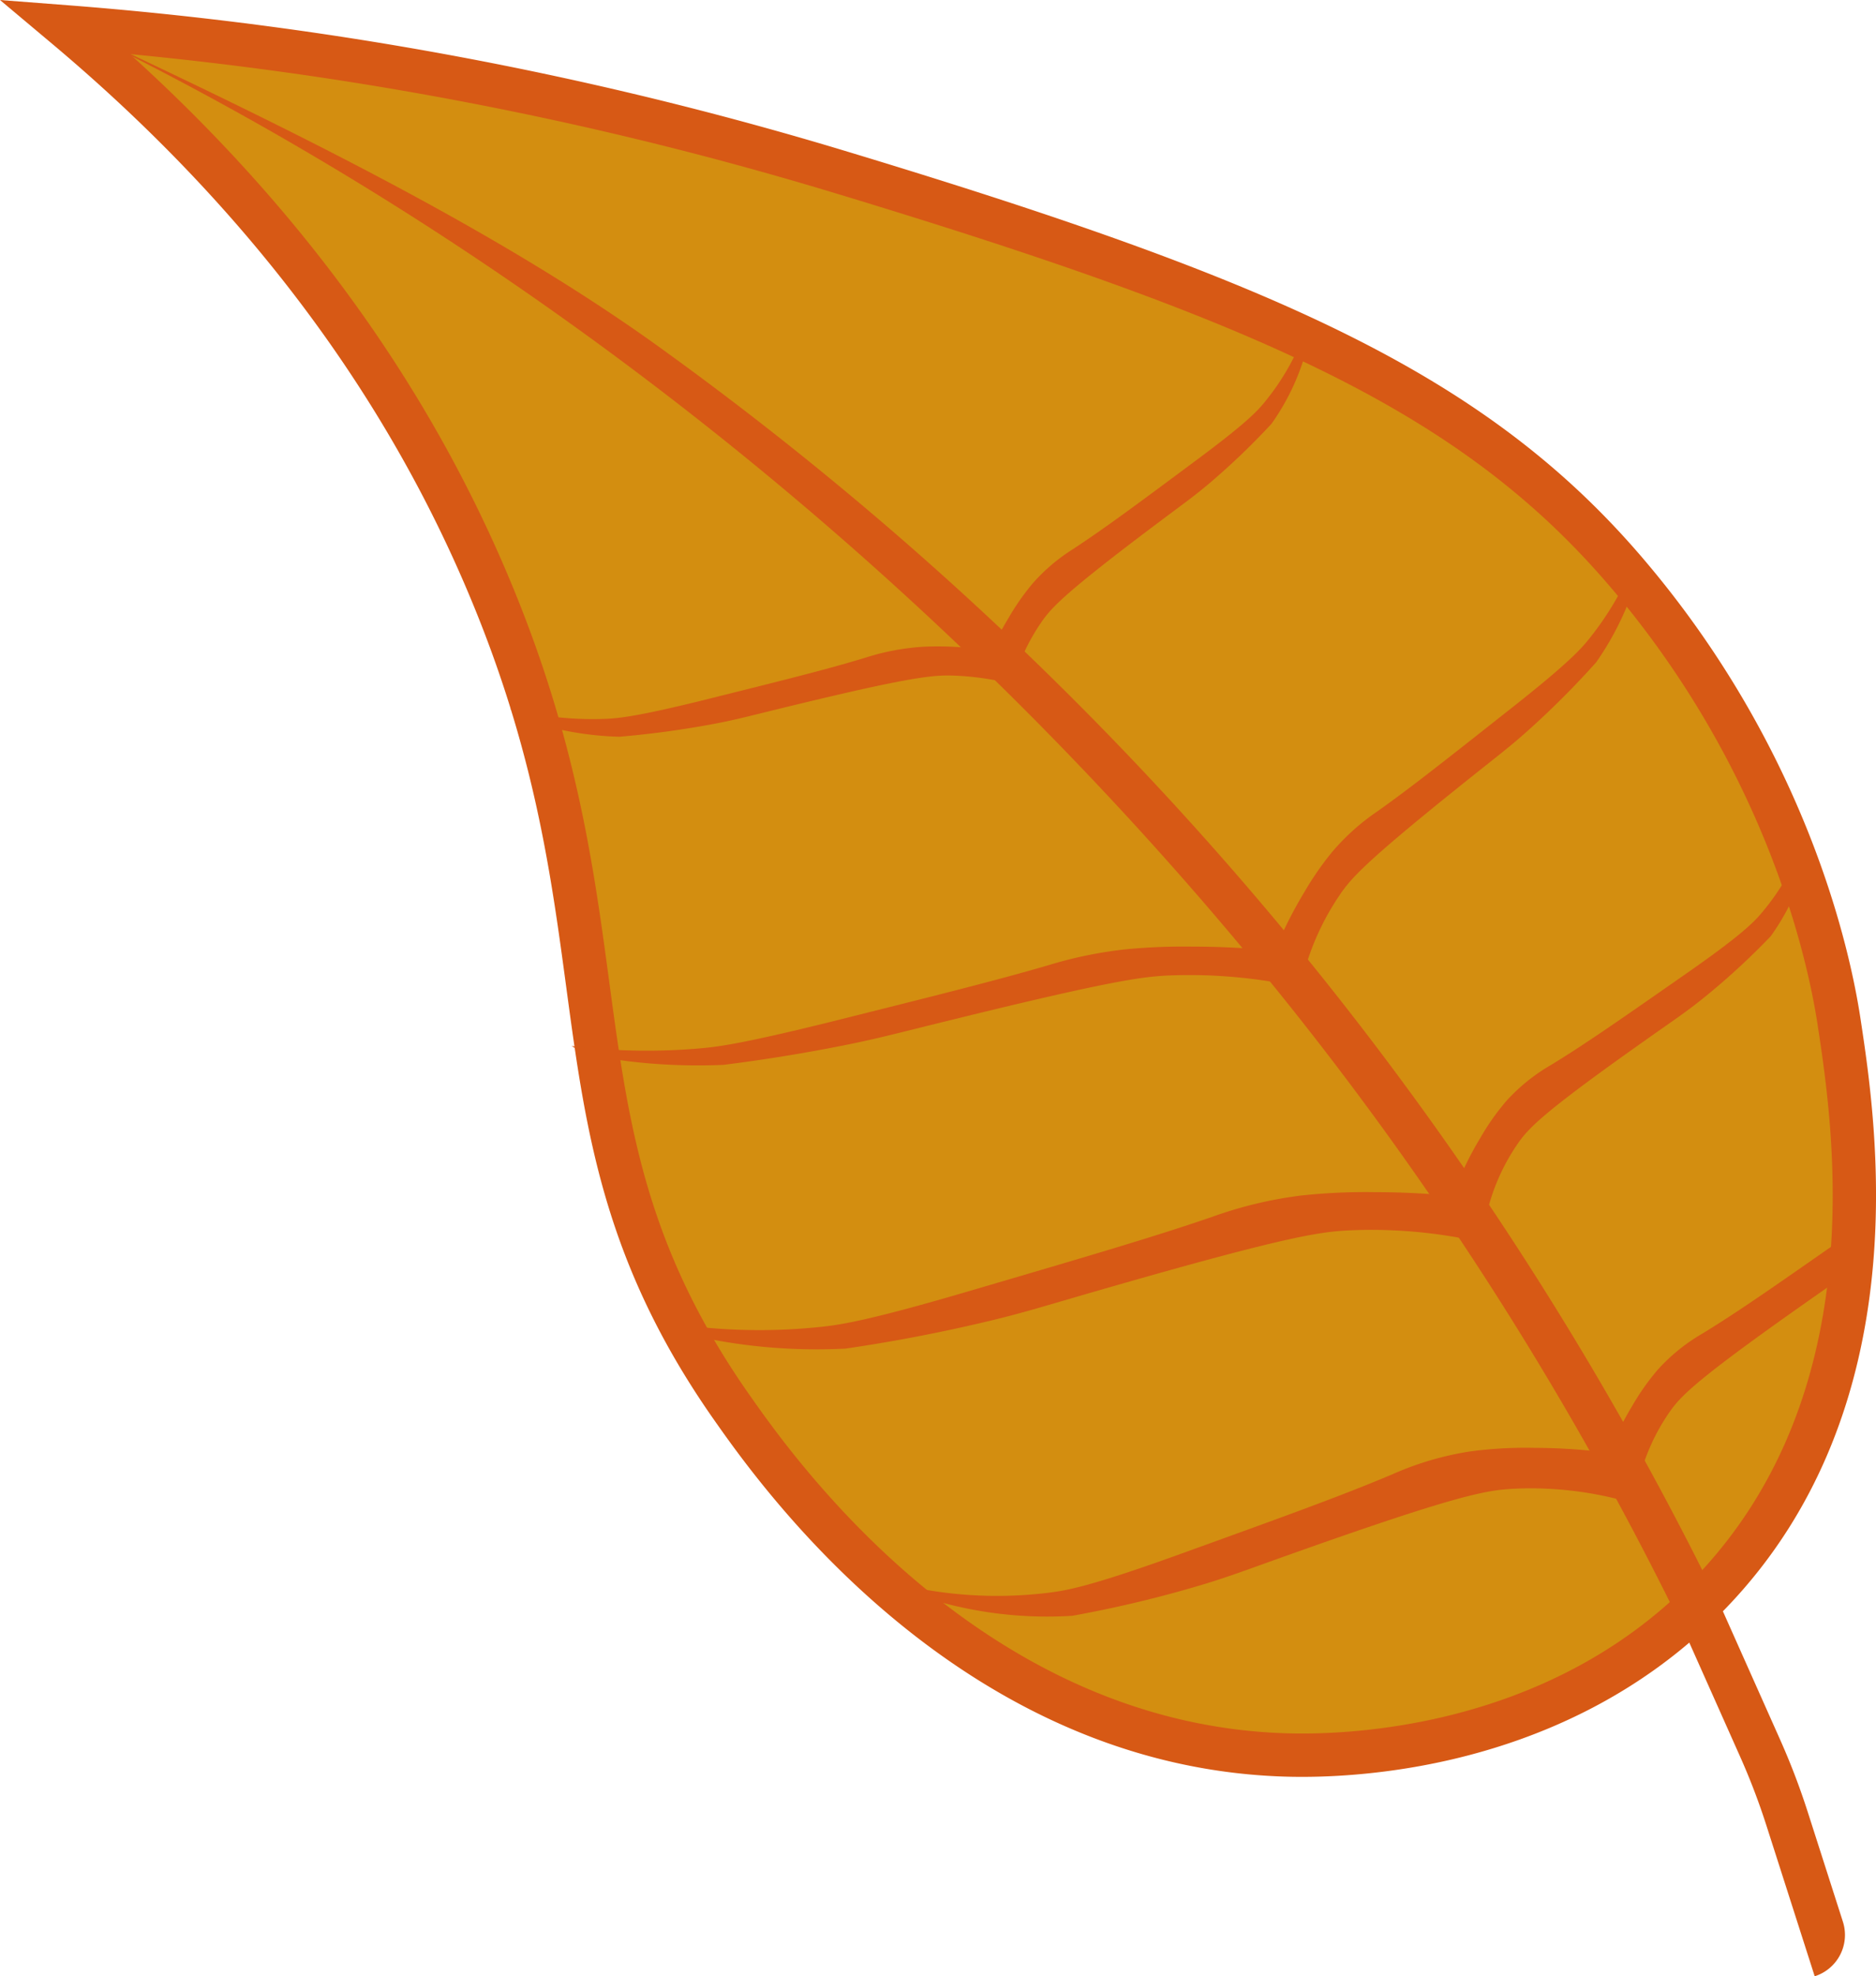 <svg id="autumn" xmlns="http://www.w3.org/2000/svg" viewBox="0 0 519.7 547.22"><defs><style>.cls-1,.cls-2{fill:#408b00;}.cls-1{opacity:0.5;isolation:isolate;}.cls-3{fill:#d38e10;stroke:#d75915;}.cls-3,.cls-4{stroke-miterlimit:10;stroke-width:12px;}.cls-4{fill:#40c300;stroke:#408b00;}.cls-5{fill:#d75915;}.cls-6{fill:none;}</style></defs><g id="Layer_2" data-name="Layer 2"><path class="cls-1" d="M12.87,271.11l261-261" transform="translate(-0.03 -0.02)"/><path class="cls-2" d="M-231.13,65.44" transform="translate(-0.03 -0.02)"/><path class="cls-3" d="M18.2,7.44h0A1008.78,1008.78,0,0,1,231.31,47.22c119.25,36,176.51,61.29,219.12,111.11,47.79,55.89,57.4,113.66,59.11,124.89,4.32,28.52,15.84,104.41-35.67,157.89-45.48,47.23-109.53,45.19-119.44,44.78-86.58-3.6-139.36-78.65-151.56-96-54.06-76.87-26-129.58-67.56-228C105.59,91.46,58.75,41.48,18.2,7.44Z" transform="translate(-0.03 -0.02)"/><path class="cls-4" d="M581.09,229.44" transform="translate(-0.03 -0.02)"/><path class="cls-4" d="M425.7,487.85" transform="translate(-0.03 -0.02)"/><path class="cls-5" d="M464.59,447.61a927.57,927.57,0,0,0-108.4-170.44C266.25,165.1,146.74,66.91,12,3.58h0c56.76,26.69,121.56,57,171.45,93.11A934.17,934.17,0,0,1,475.37,442.34Z" transform="translate(-0.03 -0.02)"/><path class="cls-5" d="M255.74,440.09a116.21,116.21,0,0,0,35.66.83c4.3-.58,11-1.73,34.84-10.33,30.19-10.9,45.28-16.34,59.5-22.34a85,85,0,0,1,21.5-6.33,115.55,115.55,0,0,1,17.83-1,165.67,165.67,0,0,1,17.67,1l7.83,13.83a98.63,98.63,0,0,0-31.33-3.5c-7.15.38-14.88,1.61-56.17,16.17-19.06,6.72-22.71,8.33-33.17,11.33a326.33,326.33,0,0,1-32.83,7.67,111.51,111.51,0,0,1-37.33-4Z" transform="translate(-0.03 -0.02)"/><path class="cls-5" d="M453.46,153.87a84.86,84.86,0,0,1-13.39,23.27c-2.06,2.54-5.43,6.37-20.45,18.25-19,15-28.52,22.55-38,29.28A62.31,62.31,0,0,0,369,236,85,85,0,0,0,361.39,247a119.09,119.09,0,0,0-6.24,11.76l6.1,10.61a71.52,71.52,0,0,1,9.93-21.56c3-4.45,6.87-8.92,32.65-29.62,11.9-9.56,14.39-11.26,20.47-16.77a241.26,241.26,0,0,0,17.9-18,81.17,81.17,0,0,0,11.94-25.62C453.89,156.48,453.67,155.17,453.46,153.87Z" transform="translate(-0.03 -0.02)"/><path class="cls-5" d="M500.22,231.33A66.52,66.52,0,0,1,487.88,253c-2,2.32-5.25,5.8-20.19,16.23-18.92,13.2-28.38,19.8-37.92,25.63a51.27,51.27,0,0,0-12.43,10,66,66,0,0,0-7.2,10.21,90.76,90.76,0,0,0-5.68,11l7.26,10.82a57,57,0,0,1,8.82-20.28c2.87-4.1,6.57-8.17,32.2-26.37,11.82-8.4,14.32-9.87,20.31-14.78a197.47,197.47,0,0,0,17.52-16.21,64.09,64.09,0,0,0,7.14-12.85,65.78,65.78,0,0,0,3.49-11.23C500.87,233.91,500.54,232.61,500.22,231.33Z" transform="translate(-0.03 -0.02)"/><path class="cls-5" d="M516.94,339a4.13,4.13,0,0,1-.15-.5c-2,1.48-4.36,3.15-7.1,5.07-18.92,13.2-28.38,19.8-37.92,25.63a51.51,51.51,0,0,0-12.43,10,66,66,0,0,0-7.2,10.21,93,93,0,0,0-5.68,11l7.26,10.82A56.68,56.68,0,0,1,462.54,391c2.87-4.1,6.57-8.17,32.2-26.38,11.82-8.4,14.32-9.87,20.31-14.78q2.12-1.74,4-3.39C518.37,343.94,517.84,341.42,516.94,339Z" transform="translate(-0.03 -0.02)"/><path class="cls-5" d="M361.72,91.38a67.56,67.56,0,0,1-11.61,20.3c-1.83,2.19-4.83,5.49-18.38,15.55C314.58,140,306,146.33,297.38,152a51,51,0,0,0-11.31,9.61,67.16,67.16,0,0,0-6.7,9.61A94.73,94.73,0,0,0,274,181.49q3,4.84,6.07,9.69a57.32,57.32,0,0,1,8.45-18.89c2.67-3.86,6.08-7.71,29.32-25.26,10.73-8.1,13-9.53,18.44-14.23a199.48,199.48,0,0,0,16-15.45,64.85,64.85,0,0,0,10.17-22.43C362.22,93.73,362,92.55,361.72,91.38Z" transform="translate(-0.03 -0.02)"/><path class="cls-5" d="M158.37,289.66a169.35,169.35,0,0,0,36.22.59C199,289.84,205.75,289,230,283c30.66-7.67,46-11.5,60.43-15.71a116.15,116.15,0,0,1,21.83-4.45,168.5,168.5,0,0,1,18.11-.71c7.29,0,13.42.36,17.94.71l8,9.72a142.06,142.06,0,0,0-31.82-2.46c-7.26.27-15.11,1.13-57,11.37-19.36,4.73-23.07,5.86-33.69,8-13.85,2.76-25.49,4.42-33.34,5.4a163.29,163.29,0,0,1-21.33-.47A156.92,156.92,0,0,1,162.51,292Z" transform="translate(-0.03 -0.02)"/><path class="cls-5" d="M141.37,196.23a91,91,0,0,0,26.39,2.83c3.22-.13,8.24-.51,26.44-5,23-5.73,34.55-8.59,45.44-11.89A65.74,65.74,0,0,1,256,179.09a89.24,89.24,0,0,1,13.28.42,129.43,129.43,0,0,1,13,1.82l5,10.19a76.88,76.88,0,0,0-23-4.43c-5.32-.19-11.12.18-42.61,7.78-14.53,3.5-17.33,4.4-25.26,5.85-10.35,1.88-19,2.81-24.8,3.3a87.45,87.45,0,0,1-27.44-5.17Z" transform="translate(-0.03 -0.02)"/><path class="cls-5" d="M186.87,366.61a163.08,163.08,0,0,0,40.88.78c4.92-.54,12.59-1.61,39.92-9.63,34.6-10.15,51.9-15.22,68.19-20.81a114.63,114.63,0,0,1,24.64-5.9,166.1,166.1,0,0,1,20.44-.93c8.22,0,15.14.47,20.25.93q4.49,6.45,9,12.89a137.17,137.17,0,0,0-35.91-3.26c-8.19.35-17,1.5-64.38,15.06-21.84,6.26-26,7.76-38,10.56-15.63,3.66-28.77,5.85-37.63,7.14a155.82,155.82,0,0,1-42.79-3.72Z" transform="translate(-0.03 -0.02)"/><path class="cls-2" d="M620.7,470.61" transform="translate(-0.03 -0.02)"/><line class="cls-6" x1="468.84" y1="442.09" x2="501.17" y2="505.42"/><path class="cls-5" d="M502.75,547.24l-13.38-41.75a187.1,187.1,0,0,0-7.25-19l-18.8-42.16,11-4.88,18.8,42.16a197.17,197.17,0,0,1,7.72,20.2l9.72,30.32a12,12,0,0,1-7.76,15.09Z" transform="translate(-0.03 -0.02)"/><path class="cls-5" d="M500.59,505.25a.45.45,0,1,0,.2-.61A.46.46,0,0,0,500.59,505.25Z" transform="translate(-0.03 -0.02)"/></g></svg>